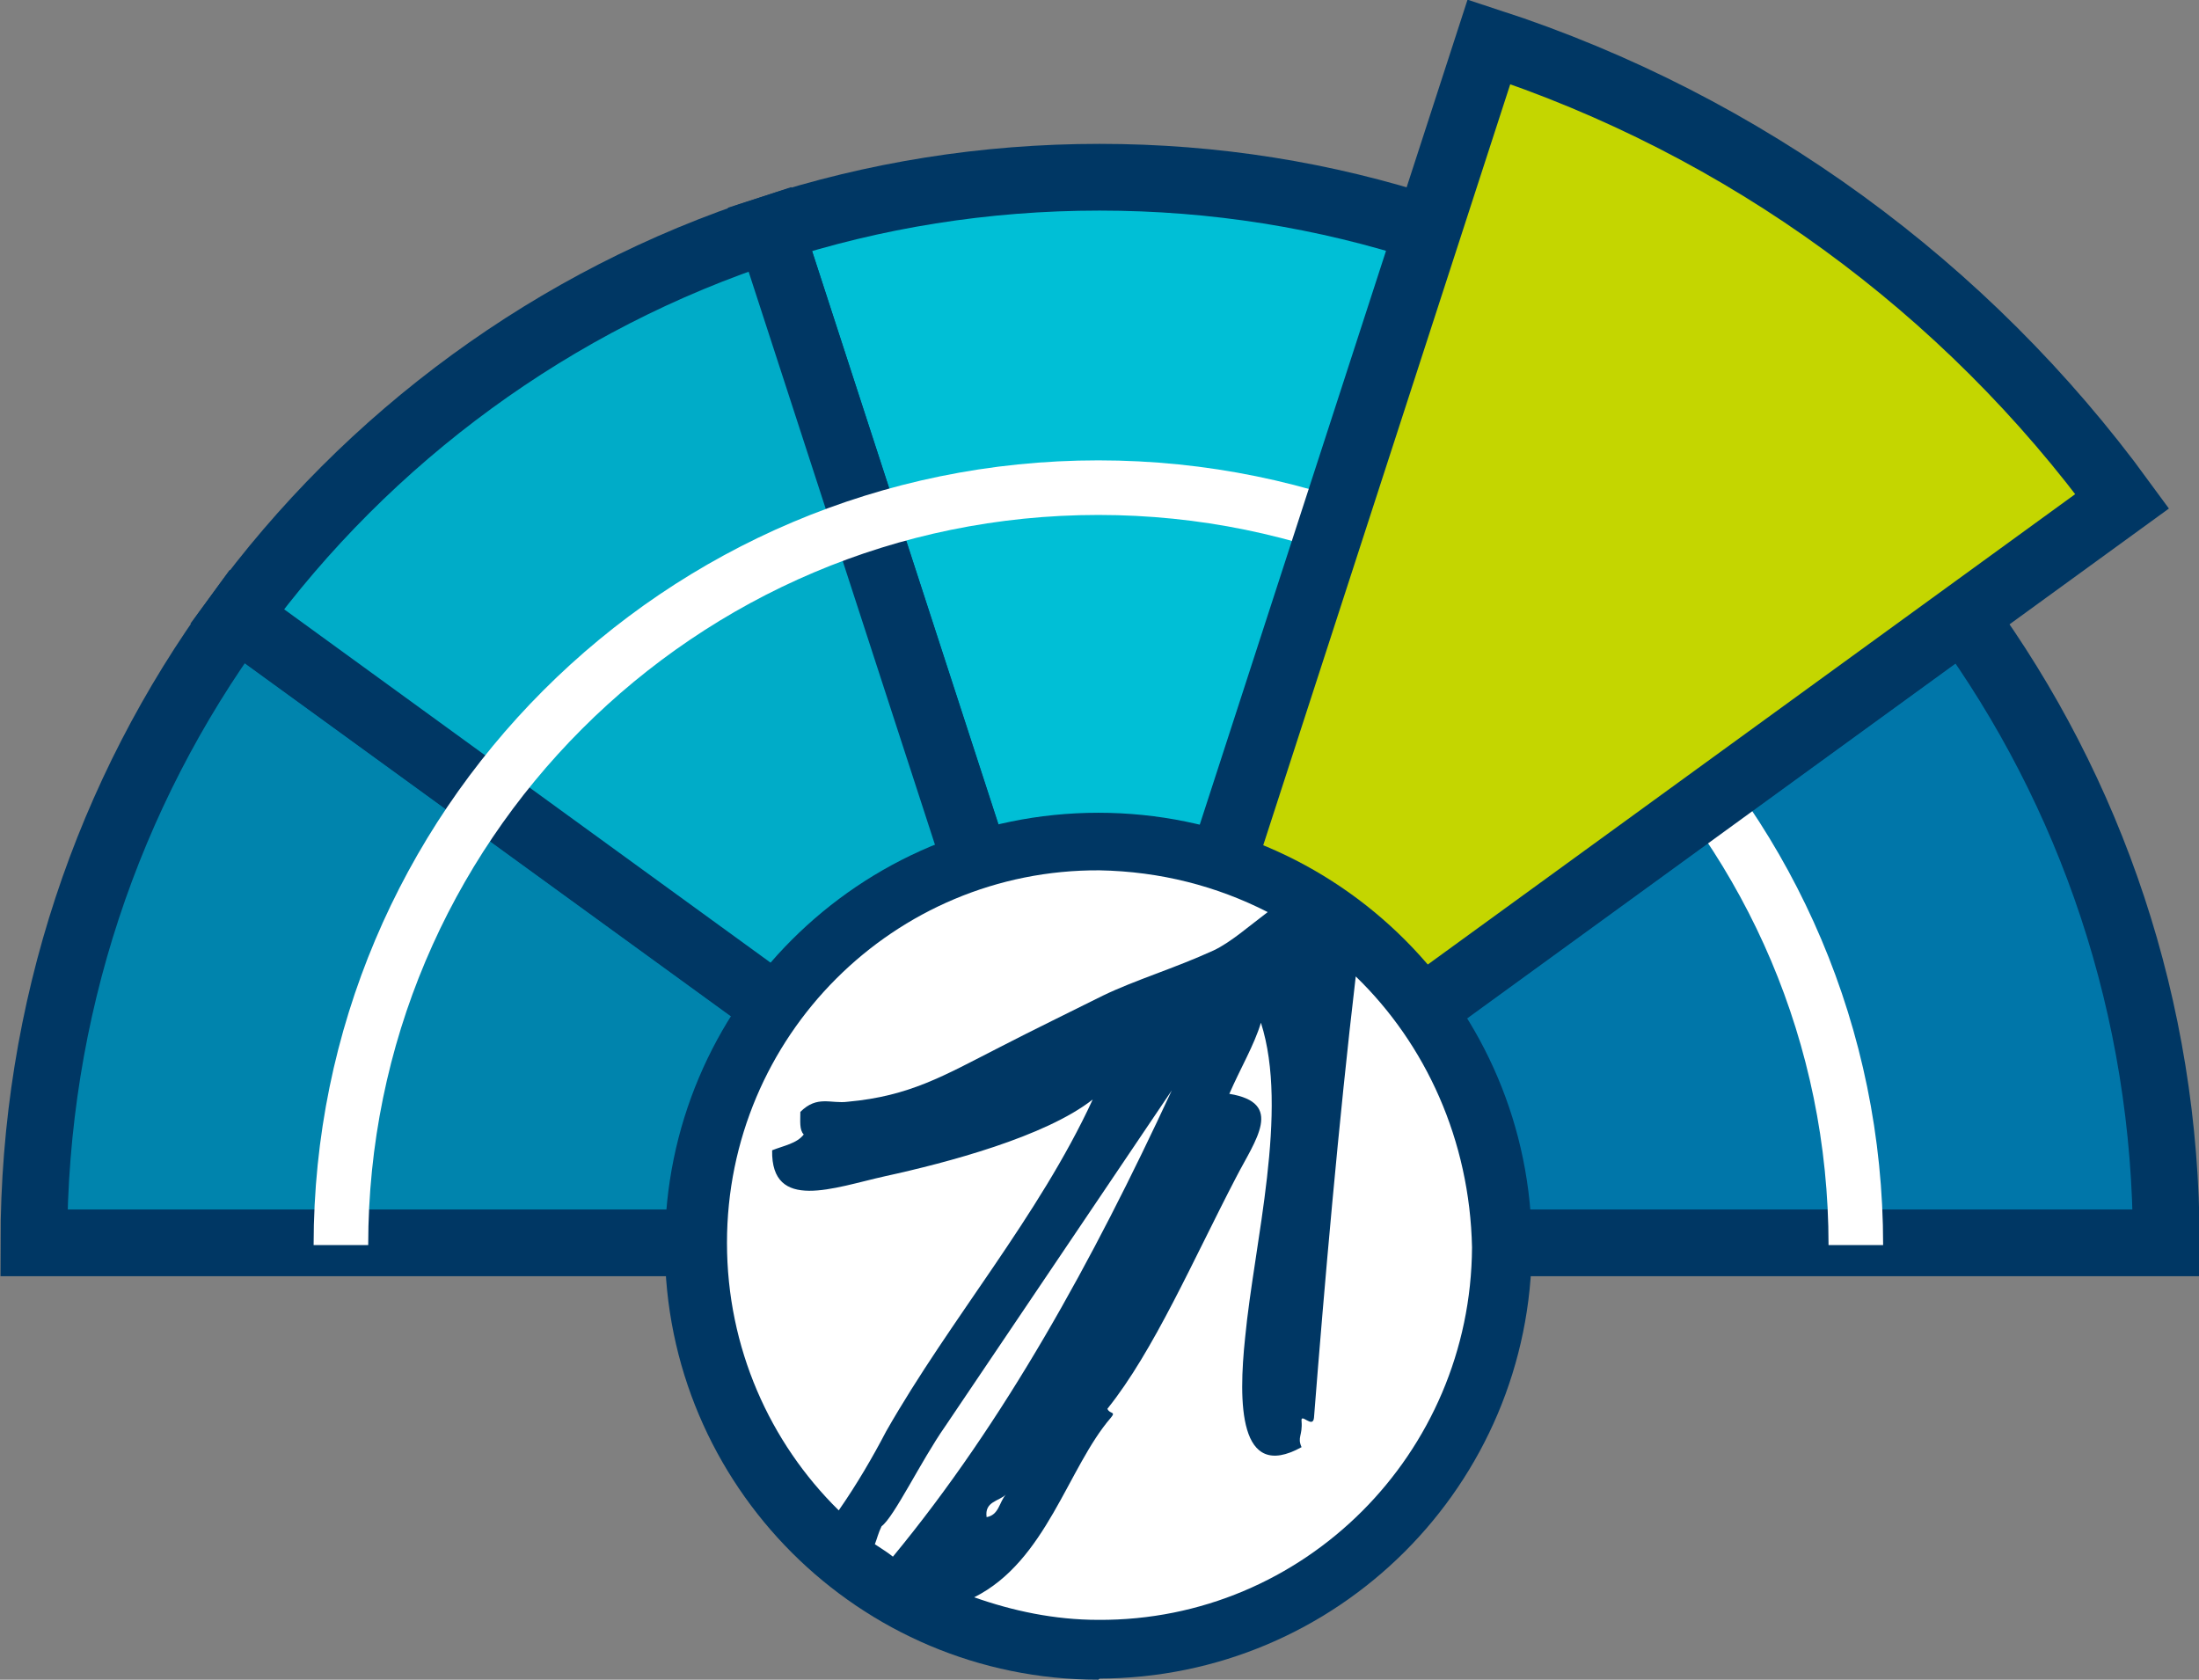 <?xml version="1.0" encoding="utf-8"?>
<!-- Generator: Adobe Illustrator 21.0.0, SVG Export Plug-In . SVG Version: 6.00 Build 0)  -->
<svg version="1.1" id="Layer_1" xmlns="http://www.w3.org/2000/svg" xmlns:xlink="http://www.w3.org/1999/xlink" x="0px" y="0px"
	 viewBox="0 0 194.8 148.8" style="enable-background:new 0 0 194.8 148.8;" xml:space="preserve">
<rect x="0" y="0" width="194.8" height="148.8" fill="#808080" stroke="none"/>
<style type="text/css">
	.st0{fill:#0084AD;}
	.st1{fill:none;stroke:#003764;stroke-width:5.911;stroke-miterlimit:10;}
	.st2{fill:#0076A9;}
	.st3{fill:#00BFD6;}
	.st4{fill:#00ACC8;}
	.st5{fill:none;stroke:#FFFFFF;stroke-width:4.836;stroke-miterlimit:10;}
	.st6{fill:#C4D600;}
	.st7{fill:#003764;}
	.st8{fill:#FFFFFF;}
</style>
<path class="st0" d="M409,6689.2h94.5l-76.4-55.5C415.6,6649.3,409,6668.5,409,6689.2"/>
<path class="st1" d="M409,6689.2h94.5l-76.4-55.5C415.6,6649.3,409,6668.5,409,6689.2z"/>
<path class="st2" d="M597.9,6689.2c0-20.8-6.7-40-18-55.5l-76.4,55.5H597.9z"/>
<path class="st1" d="M597.9,6689.2c0-20.8-6.7-40-18-55.5l-76.4,55.5H597.9z"/>
<path class="st3" d="M503.4,6594.8c-10.2,0-20,1.6-29.2,4.6l29.2,89.9l29.2-89.9C523.4,6596.4,513.6,6594.8,503.4,6594.8"/>
<path class="st1" d="M503.4,6594.8c-10.2,0-20,1.6-29.2,4.6l29.2,89.9l29.2-89.9C523.4,6596.4,513.6,6594.8,503.4,6594.8z"/>
<path class="st4" d="M427,6633.7l76.4,55.5l-29.2-89.9C455.1,6605.6,438.6,6617.7,427,6633.7"/>
<path class="st1" d="M427,6633.7l76.4,55.5l-29.2-89.9C455.1,6605.6,438.6,6617.7,427,6633.7z"/>
<path class="st5" d="M436.2,6689.4c0-37,30-67.1,67.1-67.1c37,0,67.1,30,67.1,67.1"/>
<path class="st6" d="M537.9,6582.8l-34.6,106.6l90.7-65.9C580.2,6604.6,560.6,6590.2,537.9,6582.8"/>
<path class="st1" d="M537.9,6582.8l-34.6,106.6l90.7-65.9C580.2,6604.6,560.6,6590.2,537.9,6582.8z"/>
<path class="st7" d="M503.3,6727.8c-21.2,0-38.4-17.2-38.4-38.4s17.2-38.4,38.4-38.4c21.2,0,38.4,17.2,38.4,38.4"/>
<path class="st7" d="M541.7,6689.4c0,21.2-17.2,38.4-38.4,38.4"/>
<path class="st8" d="M509.8,6675.6c-7,15.1-14.8,29.3-24.7,41.3c-0.5-0.4-1-0.7-1.6-1.1c0.2-0.5,0.3-1,0.6-1.6
	c1.1-0.8,3.5-5.8,5.6-8.8L509.8,6675.6z M502.8,6676.5c-4.2,3.3-12.9,5.6-18.4,6.8c-4.5,1-10.1,3.2-10-2.3c1-0.4,2.2-0.6,2.8-1.4
	c-0.4-0.4-0.3-1.2-0.3-2c1.5-1.5,2.7-0.7,4.2-0.8c5.5-0.5,8.5-2.3,13.4-4.8c3.1-1.6,6.2-3.1,9.2-4.6c2.9-1.4,6.3-2.4,9.8-4
	c1.5-0.7,3.2-2.2,4.8-3.4c-4.5-2.3-9.5-3.6-14.9-3.7c-18.2-0.1-33,14.7-33,33c0,9.3,3.8,17.7,9.9,23.7c1.6-2.3,3-4.7,4.2-7
	C490.2,6695.9,498,6686.9,502.8,6676.5 M493.4,6713.5c1.1-0.2,1.1-1.3,1.7-2C494.5,6712.1,493.2,6712.1,493.4,6713.5 M526.1,6665.6
	c-1.5,12.7-2.8,27.6-3.7,39.1c-0.1,1-1.2-0.5-1.1,0.3c0.1,1.3-0.4,1.4,0,2.3c-5.6,3.1-5.6-4-5-9.7c0.8-8.4,3.9-20.1,1.4-27.9
	c-0.6,2-1.8,4-2.8,6.3c4.9,0.8,2.3,4,0.6,7.4c-3.8,7.3-7.3,15.4-11.4,20.5c0.2,0.5,0.8,0.2,0.3,0.9c-3.8,4.4-5.7,12.7-12.1,15.9
	c3.4,1.2,7.1,2,11,2c18.2,0.1,33-14.7,33.1-33C536.2,6680.1,532.3,6671.6,526.1,6665.6"/>
<g>
	<path class="st0" d="M3,110.1h94.5L21,54.6C9.6,70.2,3,89.4,3,110.1"/>
	<path class="st1" d="M3,110.1h94.5L21,54.6C9.6,70.2,3,89.4,3,110.1z"/>
	<path class="st2" d="M191.9,110.1c0-20.8-6.7-40-18-55.5l-76.4,55.5H191.9z"/>
	<path class="st1" d="M191.9,110.1c0-20.8-6.7-40-18-55.5l-76.4,55.5H191.9z"/>
	<path class="st3" d="M97.4,15.7c-10.2,0-20,1.6-29.2,4.6l29.2,89.9l29.2-89.9C117.4,17.3,107.6,15.7,97.4,15.7"/>
	<path class="st1" d="M97.4,15.7c-10.2,0-20,1.6-29.2,4.6l29.2,89.9l29.2-89.9C117.4,17.3,107.6,15.7,97.4,15.7z"/>
	<path class="st4" d="M21,54.6l76.4,55.5L68.2,20.3C49.1,26.5,32.6,38.7,21,54.6"/>
	<path class="st1" d="M21,54.6l76.4,55.5L68.2,20.3C49.1,26.5,32.6,38.7,21,54.6z"/>
	<path class="st5" d="M30.2,110.3c0-37,30-67.1,67.1-67.1c37,0,67.1,30,67.1,67.1"/>
	<path class="st6" d="M131.9,3.7L97.3,110.3l90.7-65.9C174.2,25.5,154.6,11.1,131.9,3.7"/>
	<path class="st1" d="M131.9,3.7L97.3,110.3l90.7-65.9C174.2,25.5,154.6,11.1,131.9,3.7z"/>
	<path class="st7" d="M97.3,148.8c-21.2,0-38.4-17.2-38.4-38.4c0-21.2,17.2-38.4,38.4-38.4c21.2,0,38.4,17.2,38.4,38.4"/>
	<path class="st7" d="M135.7,110.3c0,21.2-17.2,38.4-38.4,38.4"/>
	<path class="st8" d="M103.8,96.6c-7,15.1-14.8,29.3-24.7,41.3c-0.5-0.4-1-0.7-1.6-1.1c0.2-0.5,0.3-1,0.6-1.6
		c1.1-0.8,3.5-5.8,5.6-8.8L103.8,96.6z"/>
	<path class="st8" d="M96.8,97.4c-4.2,3.3-12.9,5.6-18.4,6.8c-4.5,1-10.1,3.2-10-2.3c1-0.4,2.2-0.6,2.8-1.4c-0.4-0.4-0.3-1.2-0.3-2
		c1.5-1.5,2.7-0.7,4.2-0.9c5.5-0.5,8.5-2.3,13.4-4.8c3.1-1.6,6.2-3.1,9.2-4.6c2.9-1.4,6.3-2.4,9.8-4c1.5-0.7,3.2-2.2,4.8-3.4
		c-4.5-2.3-9.5-3.6-14.9-3.7c-18.2-0.1-33,14.7-33,33c0,9.3,3.8,17.7,9.9,23.7c1.6-2.3,3-4.7,4.2-7C84.2,116.8,92,107.8,96.8,97.4"
		/>
	<path class="st8" d="M87.4,134.4c1.1-0.2,1.1-1.3,1.7-2C88.5,133,87.2,133,87.4,134.4"/>
	<path class="st8" d="M120.1,86.5c-1.5,12.7-2.8,27.6-3.7,39.1c-0.1,1-1.2-0.5-1.1,0.3c0.1,1.3-0.4,1.4,0,2.3c-5.6,3.1-5.6-4-5-9.7
		c0.8-8.4,3.9-20.1,1.4-27.9c-0.6,2-1.8,4-2.8,6.3c4.9,0.8,2.3,4.1,0.6,7.4c-3.8,7.3-7.3,15.4-11.4,20.5c0.2,0.5,0.8,0.2,0.3,0.8
		c-3.8,4.4-5.7,12.7-12.1,15.9c3.4,1.2,7.1,2,11,2c18.2,0.1,33-14.7,33.1-33C130.2,101,126.3,92.5,120.1,86.5"/>
</g>
</svg>
